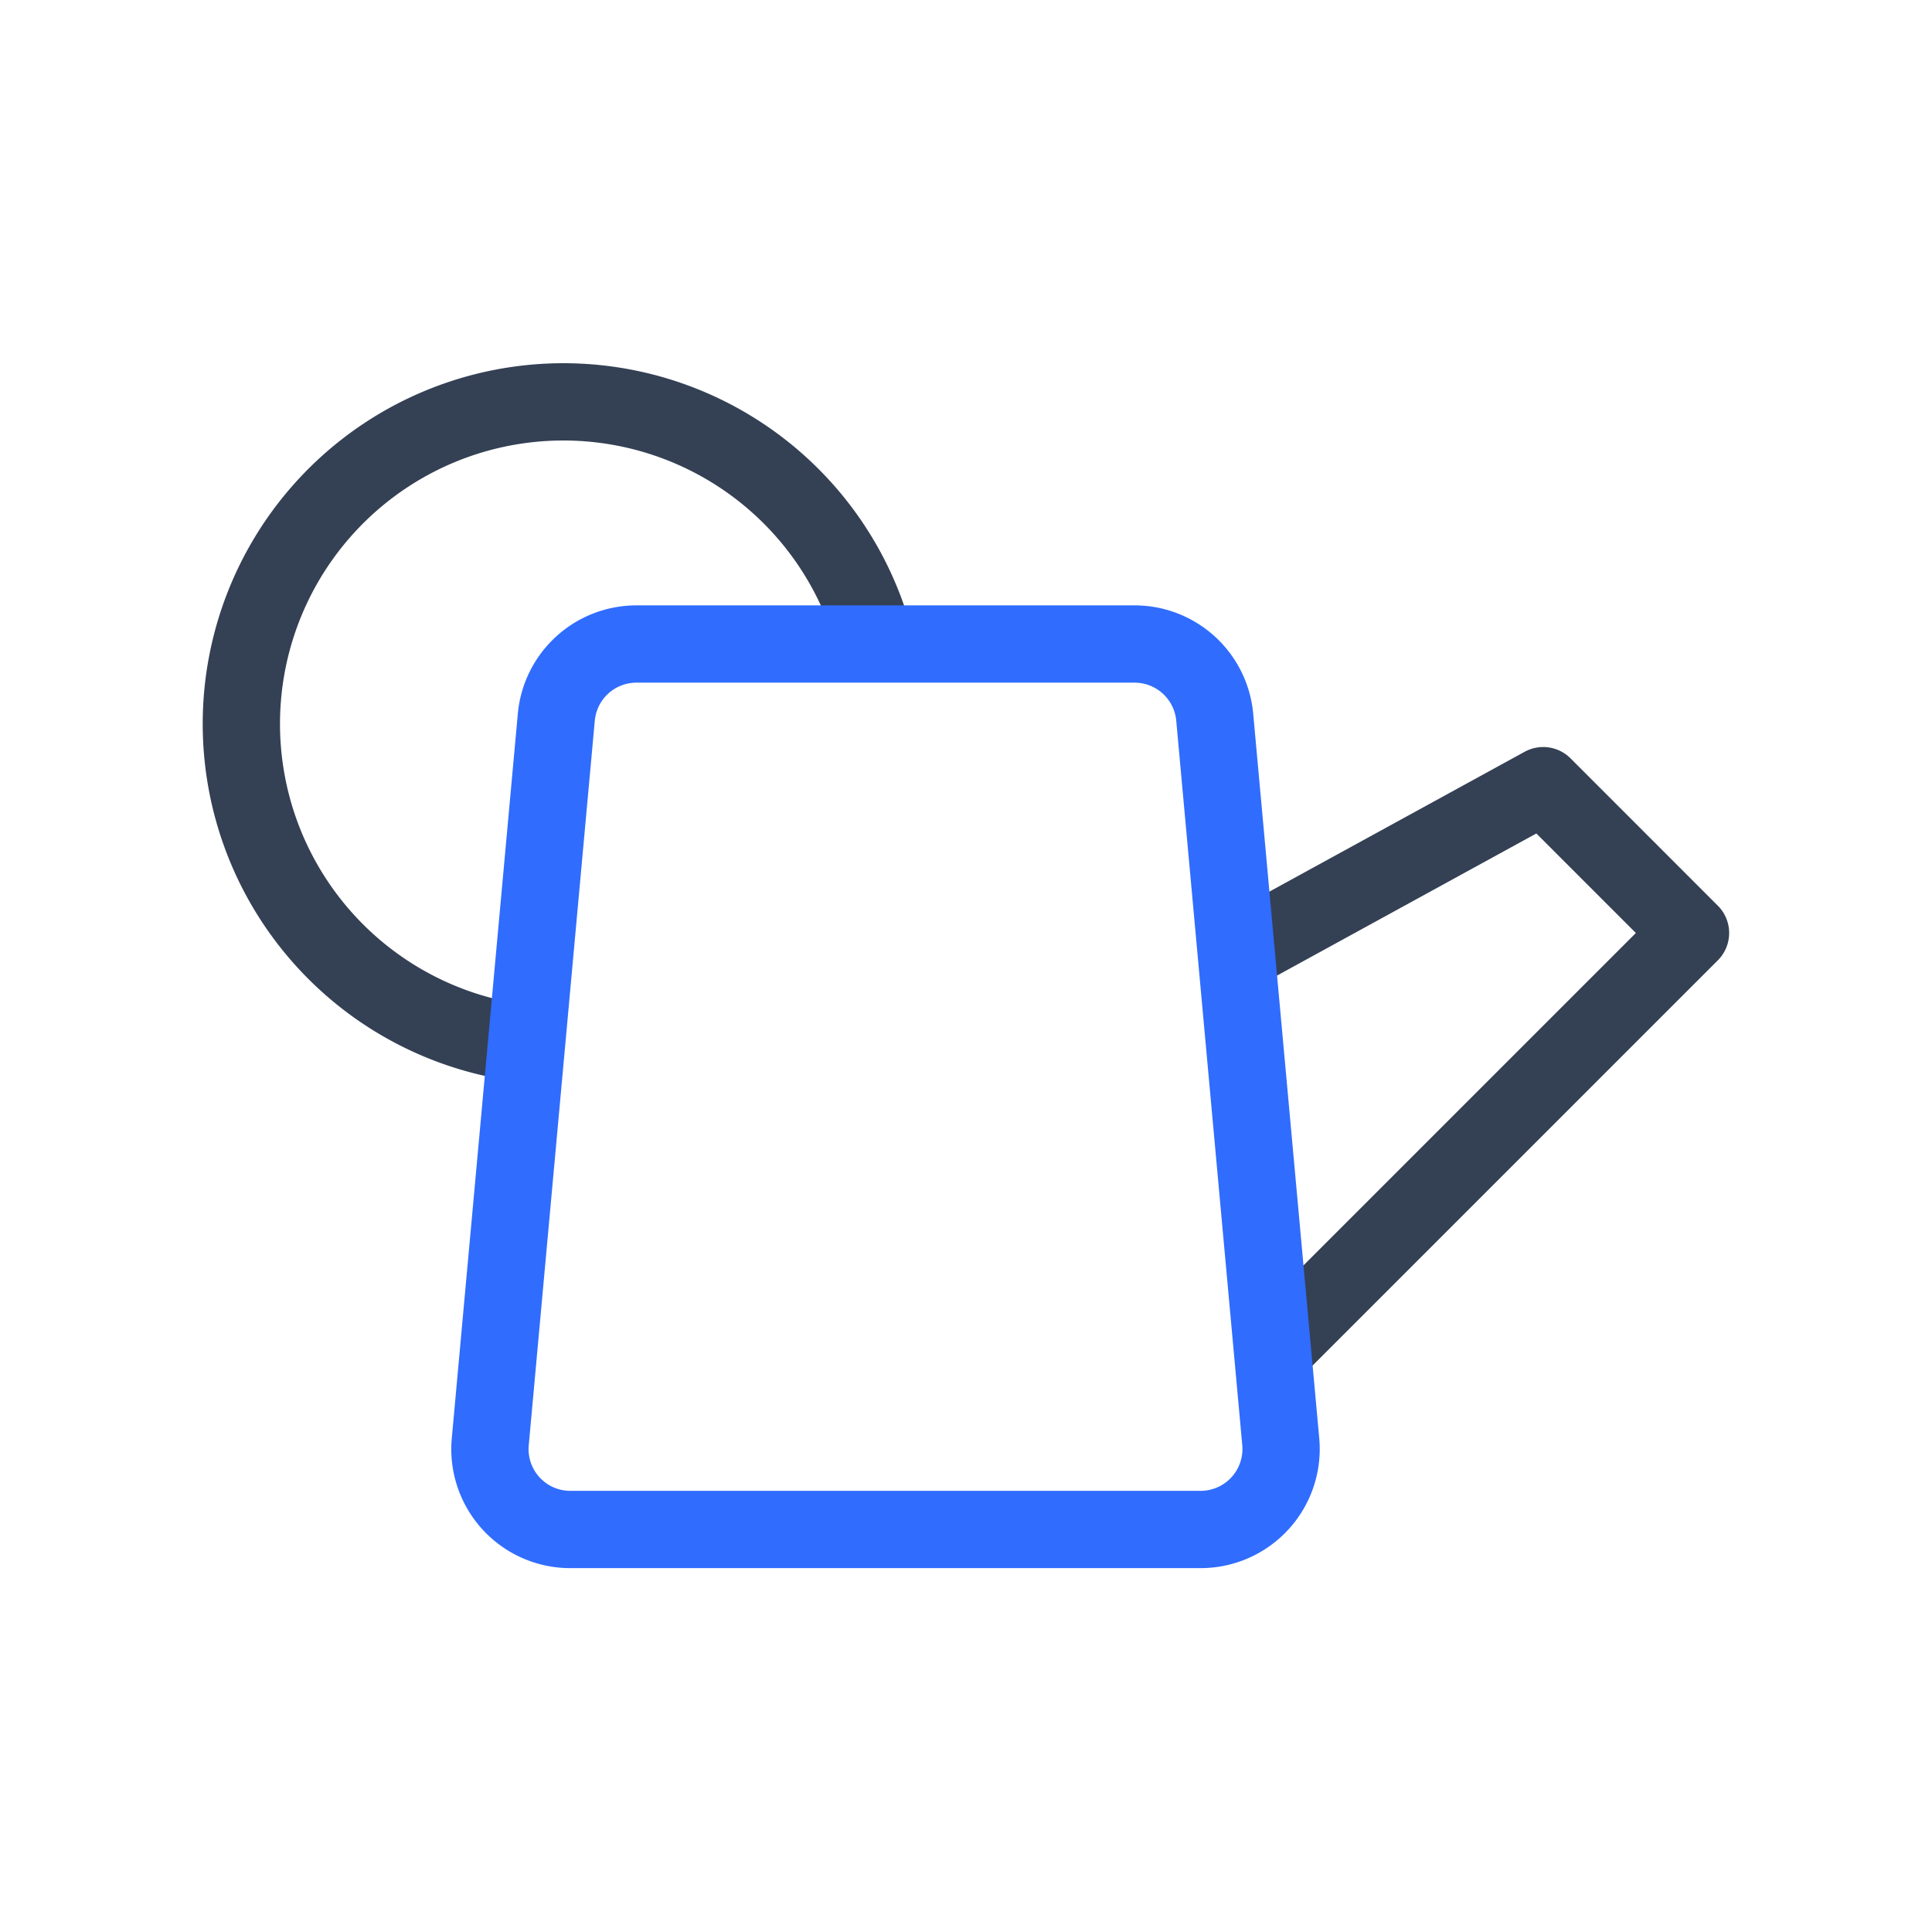 <svg xmlns="http://www.w3.org/2000/svg" width="3em" height="3em" viewBox="0 0 50 50"><g fill="none" stroke-linecap="round" stroke-linejoin="round" stroke-width="2"><path stroke="#344054" d="m32.333 24.5l7.605-4.167l3.812 3.813l-10.5 10.5m-20.02-7.688a8.334 8.334 0 1 1 9.312-10.687"/><path stroke="#306CFE" d="M14.77 39.583h16.293a2.083 2.083 0 0 0 2.083-2.27l-1.709-18.75a2.083 2.083 0 0 0-2.083-1.896H16.48a2.083 2.083 0 0 0-2.083 1.896l-1.709 18.75a2.08 2.08 0 0 0 2.084 2.27"/></g></svg>
